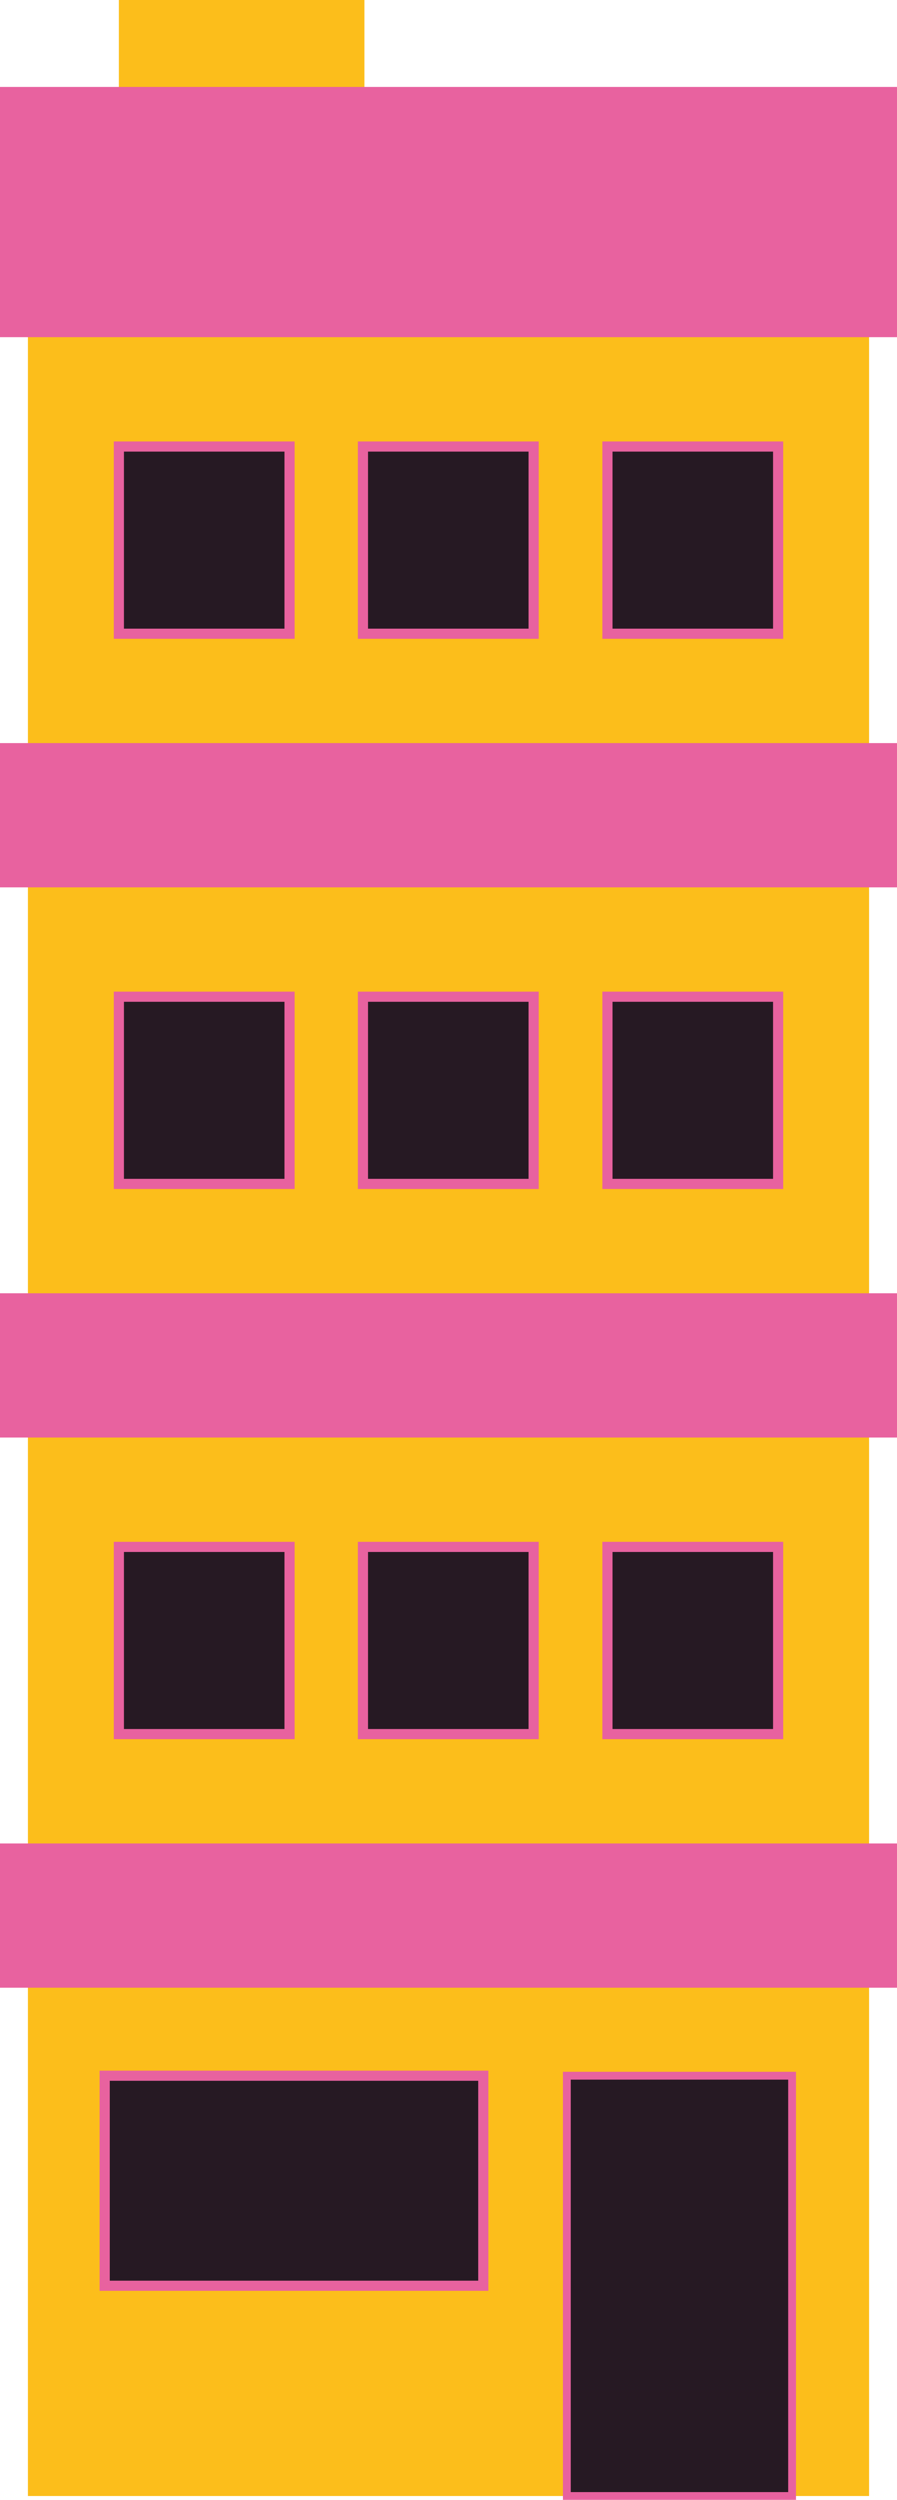 <?xml version="1.0" encoding="UTF-8"?>
<svg id="Calque_2" data-name="Calque 2" xmlns="http://www.w3.org/2000/svg" viewBox="0 0 42.41 118.18">
  <defs>
    <style>
      .cls-1, .cls-2 {
        fill: #e8629f;
      }

      .cls-3 {
        fill: #fcbe1b;
      }

      .cls-4 {
        stroke-width: .48px;
      }

      .cls-4, .cls-5 {
        fill: #261923;
        stroke: #e8629f;
        stroke-miterlimit: 10;
      }

      .cls-2 {
        fill-rule: evenodd;
      }

      .cls-5 {
        stroke-width: .37px;
      }
    </style>
  </defs>
  <g id="Calque_1-2" data-name="Calque 1">
    <g>
      <rect class="cls-3" x="1.32" y="5.07" width="39.77" height="112.93"/>
      <rect class="cls-4" x="4.95" y="98.13" width="17.9" height="9.93"/>
      <rect class="cls-5" x="26.8" y="98.13" width="10.65" height="19.87"/>
      <rect class="cls-3" x="5.62" width="11.61" height="5.07"/>
      <g>
        <rect class="cls-1" y="87.15" width="42.41" height="6.82"/>
        <rect class="cls-1" y="61.14" width="42.41" height="6.82"/>
        <rect class="cls-1" y="35.13" width="42.41" height="6.82"/>
        <polygon class="cls-2" points="0 4.11 0 9.12 0 9.69 0 15.94 42.41 15.94 42.41 9.69 42.41 9.12 42.41 4.11 0 4.11"/>
      </g>
      <g>
        <rect class="cls-4" x="5.62" y="21.11" width="8.07" height="8.85"/>
        <rect class="cls-4" x="17.16" y="21.11" width="8.07" height="8.85"/>
        <rect class="cls-4" x="28.72" y="21.11" width="8.07" height="8.85"/>
        <rect class="cls-4" x="5.62" y="47.12" width="8.07" height="8.85"/>
        <rect class="cls-4" x="17.16" y="47.12" width="8.07" height="8.85"/>
        <rect class="cls-4" x="28.72" y="47.12" width="8.07" height="8.85"/>
        <rect class="cls-4" x="5.62" y="73.13" width="8.07" height="8.85"/>
        <rect class="cls-4" x="17.16" y="73.13" width="8.07" height="8.85"/>
        <rect class="cls-4" x="28.72" y="73.13" width="8.07" height="8.85"/>
      </g>
    </g>
  </g>
</svg>